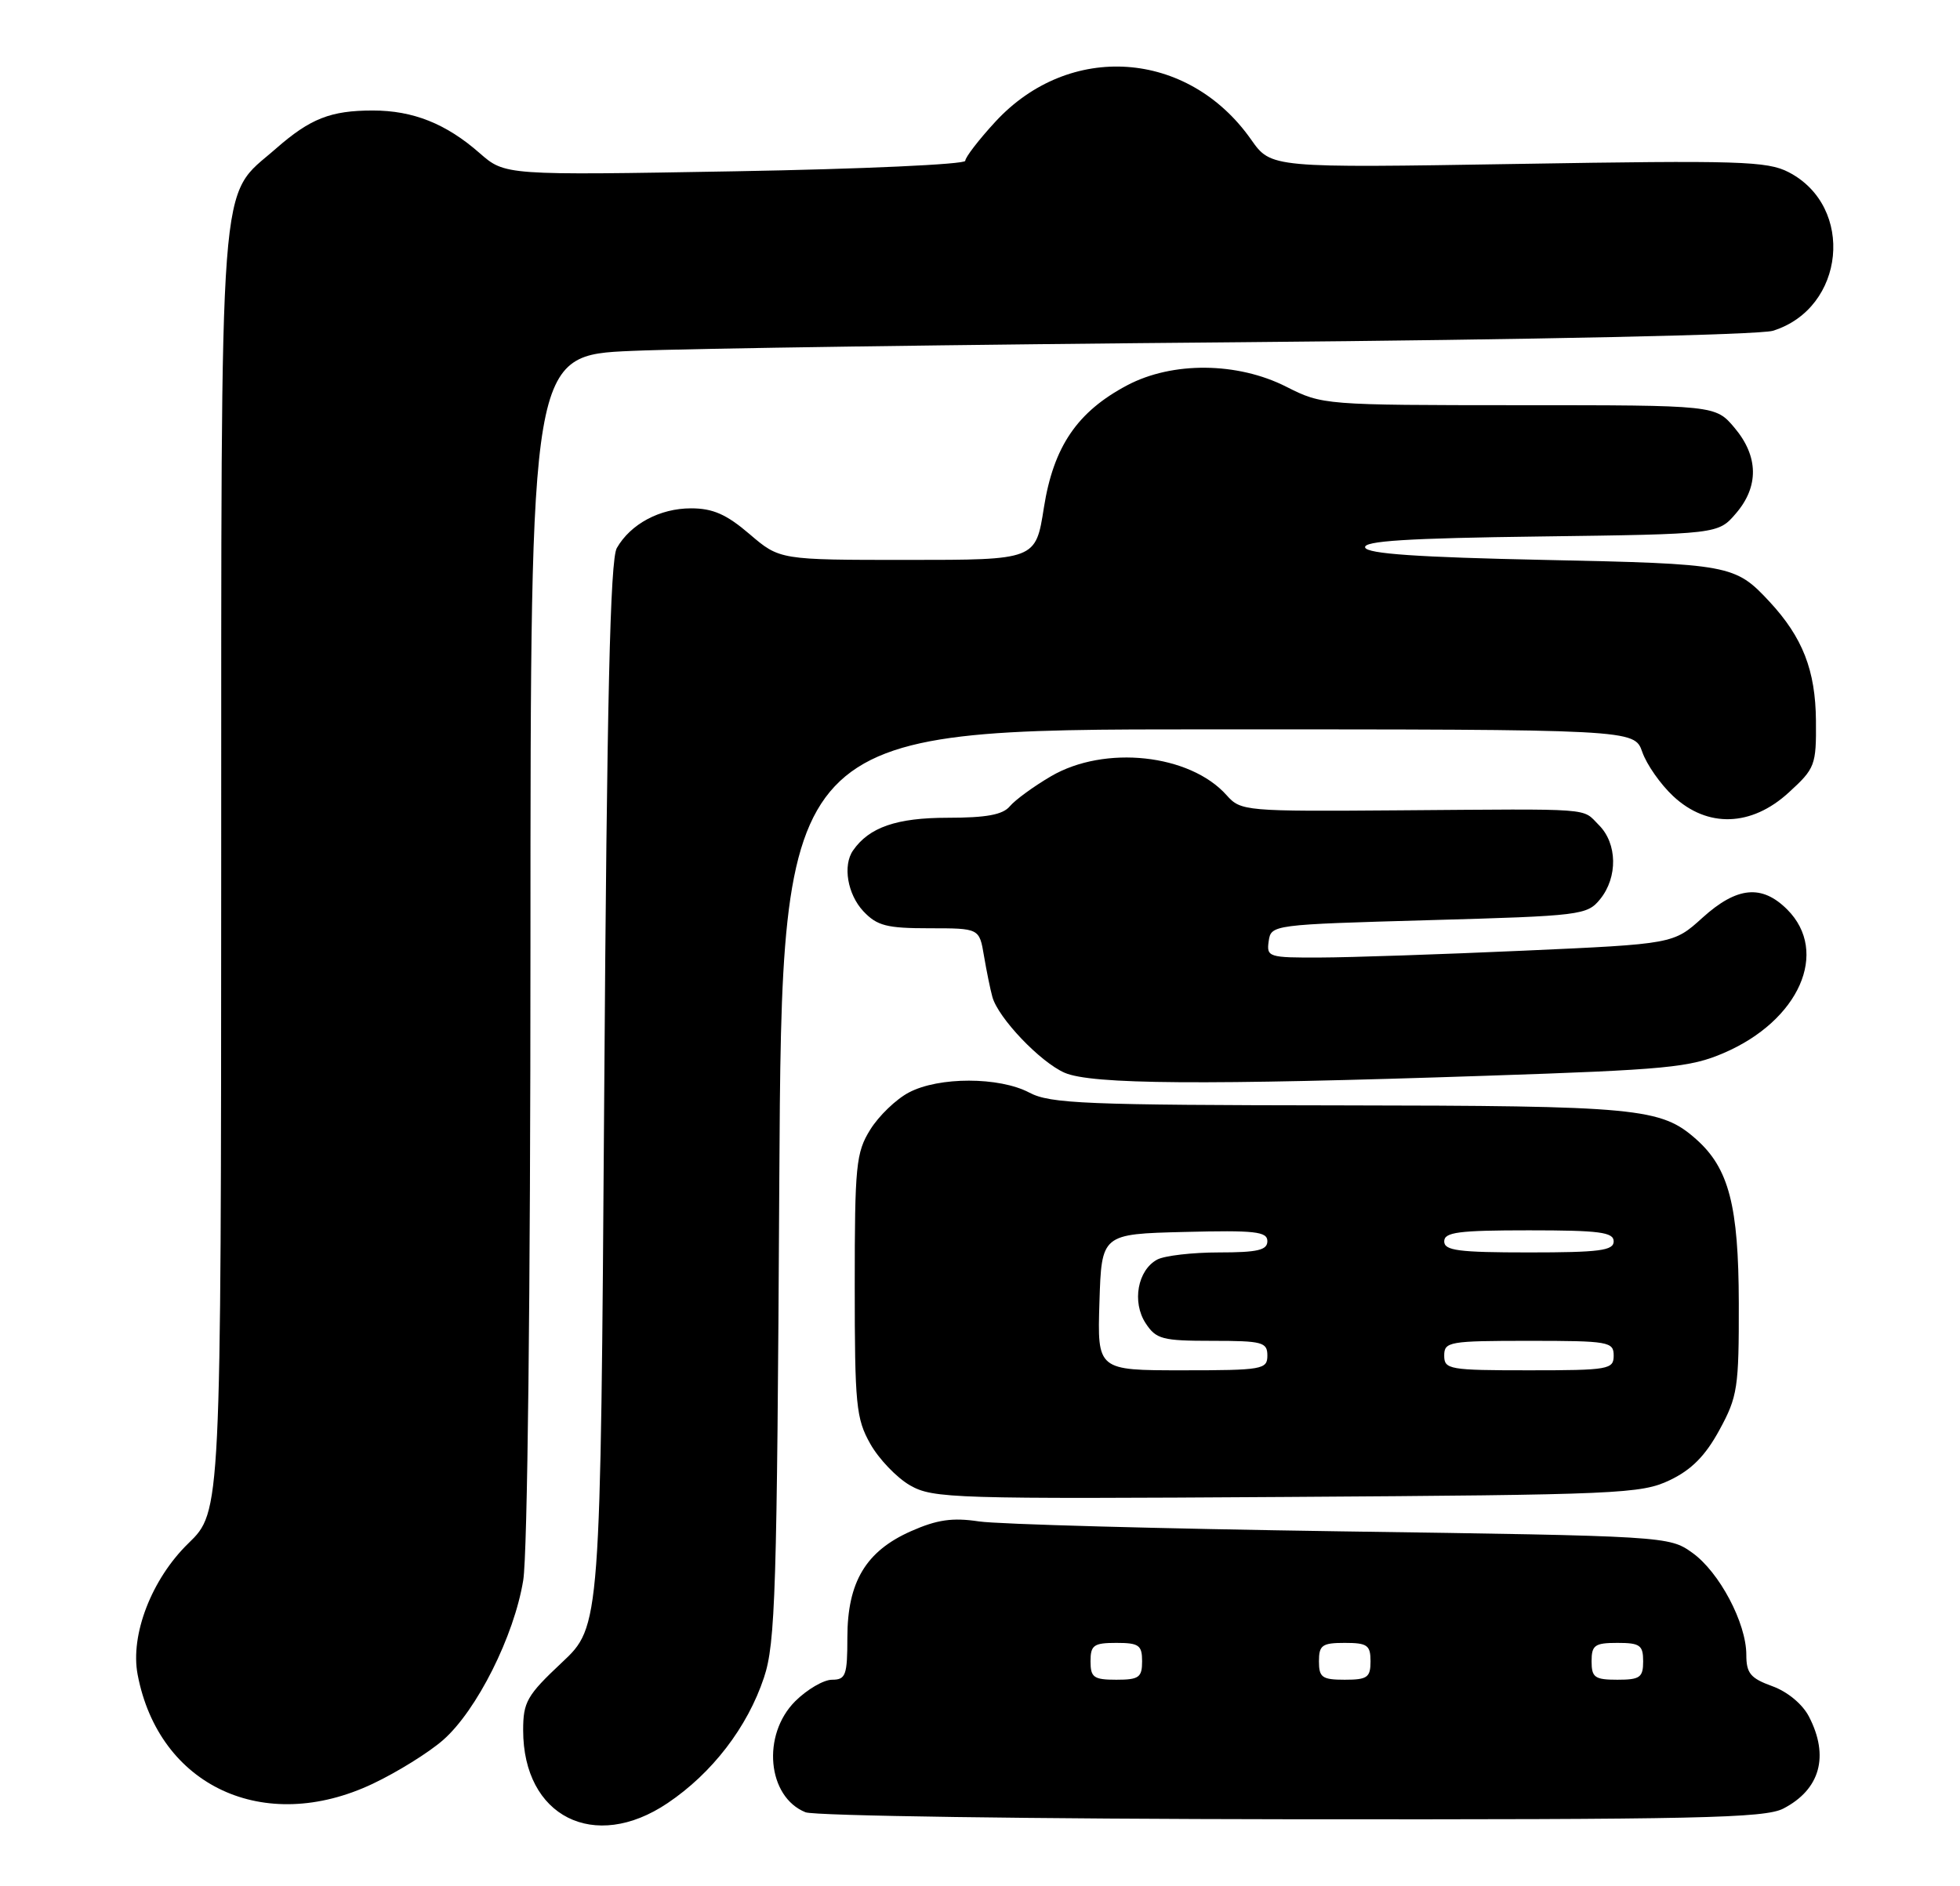 <?xml version="1.0" encoding="UTF-8" standalone="no"?>
<!DOCTYPE svg PUBLIC "-//W3C//DTD SVG 1.1//EN" "http://www.w3.org/Graphics/SVG/1.1/DTD/svg11.dtd" >
<svg xmlns="http://www.w3.org/2000/svg" xmlns:xlink="http://www.w3.org/1999/xlink" version="1.1" viewBox="0 0 266 256">
 <g >
 <path fill="currentColor"
d=" M 90.60 244.75 C 96.65 240.68 101.44 234.45 103.68 227.71 C 105.24 223.04 105.45 216.10 105.76 160.75 C 106.11 99.00 106.11 99.00 163.96 99.00 C 221.80 99.00 221.80 99.00 222.88 102.07 C 223.47 103.77 225.36 106.47 227.08 108.07 C 231.72 112.41 237.70 112.22 242.76 107.57 C 246.34 104.30 246.50 103.88 246.45 97.82 C 246.39 90.99 244.65 86.52 240.14 81.66 C 235.48 76.65 234.81 76.53 209.58 76.00 C 192.43 75.64 185.55 75.17 185.27 74.32 C 184.98 73.43 190.99 73.05 209.03 72.82 C 233.18 72.50 233.18 72.50 235.59 69.69 C 238.73 66.04 238.66 61.94 235.41 58.08 C 232.82 55.00 232.82 55.00 206.16 55.00 C 179.72 54.99 179.46 54.97 174.58 52.50 C 167.95 49.13 159.12 49.05 152.99 52.29 C 146.20 55.88 142.98 60.61 141.67 68.91 C 140.56 76.00 140.56 76.00 123.19 76.00 C 105.82 76.00 105.82 76.00 101.73 72.50 C 98.59 69.81 96.75 69.00 93.78 69.00 C 89.55 69.00 85.58 71.12 83.71 74.39 C 82.81 75.96 82.37 94.83 82.00 148.62 C 81.50 220.75 81.50 220.75 76.25 225.67 C 71.51 230.12 71.00 231.02 71.00 234.85 C 71.00 246.58 80.65 251.45 90.60 244.75 Z  M 242.02 245.49 C 247.02 242.90 248.28 238.38 245.51 233.02 C 244.63 231.31 242.59 229.62 240.51 228.87 C 237.56 227.80 237.00 227.12 237.00 224.61 C 237.00 220.30 233.33 213.37 229.66 210.76 C 226.53 208.52 226.09 208.49 182.00 207.86 C 157.52 207.50 135.41 206.90 132.85 206.51 C 129.25 205.97 127.18 206.27 123.63 207.84 C 117.51 210.55 115.01 214.73 115.00 222.25 C 115.00 227.40 114.78 228.00 112.92 228.00 C 111.78 228.00 109.53 229.32 107.92 230.92 C 103.35 235.49 104.13 243.90 109.32 245.99 C 110.52 246.48 140.21 246.90 175.30 246.94 C 230.33 246.99 239.50 246.79 242.02 245.49 Z  M 50.57 242.13 C 53.91 240.55 58.22 237.87 60.14 236.18 C 64.71 232.17 69.78 222.06 71.01 214.50 C 71.59 210.95 71.99 175.77 71.99 128.36 C 72.00 48.22 72.00 48.22 85.75 47.63 C 93.31 47.30 130.55 46.77 168.50 46.45 C 208.03 46.11 238.83 45.45 240.60 44.90 C 250.42 41.86 251.79 28.05 242.74 23.37 C 239.85 21.87 236.03 21.75 206.01 22.25 C 172.50 22.80 172.50 22.80 169.79 18.94 C 161.23 6.76 145.12 5.64 135.08 16.53 C 132.84 18.96 131.00 21.35 131.00 21.83 C 131.00 22.31 116.95 22.95 99.77 23.25 C 68.54 23.80 68.54 23.80 65.09 20.78 C 60.55 16.79 56.06 15.00 50.60 15.00 C 44.87 15.00 42.11 16.09 37.45 20.17 C 29.58 27.09 30.05 20.87 30.02 118.34 C 30.00 205.18 30.00 205.18 25.57 209.48 C 20.58 214.33 17.65 221.91 18.68 227.31 C 21.57 242.46 35.84 249.09 50.57 242.13 Z  M 226.60 200.92 C 229.56 199.51 231.44 197.61 233.35 194.10 C 235.82 189.57 236.00 188.37 235.98 176.86 C 235.95 163.67 234.64 158.59 230.21 154.65 C 225.40 150.38 222.38 150.09 181.70 150.04 C 147.28 150.00 142.54 149.81 139.70 148.31 C 135.61 146.15 127.41 146.14 123.35 148.29 C 121.61 149.20 119.25 151.48 118.10 153.34 C 116.17 156.45 116.00 158.21 116.00 174.48 C 116.00 190.68 116.18 192.56 118.11 195.98 C 119.27 198.04 121.70 200.58 123.51 201.62 C 126.64 203.40 129.30 203.48 174.65 203.19 C 219.71 202.90 222.74 202.76 226.60 200.92 Z  M 201.68 146.02 C 226.22 145.20 229.36 144.90 233.94 142.93 C 244.18 138.53 248.30 129.21 242.55 123.45 C 239.11 120.02 235.73 120.34 231.06 124.56 C 227.12 128.13 227.12 128.13 206.81 129.04 C 195.64 129.54 183.21 129.96 179.18 129.97 C 172.16 130.00 171.87 129.91 172.18 127.75 C 172.50 125.52 172.67 125.50 193.92 124.90 C 214.60 124.32 215.40 124.22 217.17 122.04 C 219.57 119.07 219.50 114.50 217.00 112.00 C 214.63 109.63 216.76 109.79 189.97 109.99 C 168.92 110.15 168.40 110.10 166.47 107.94 C 161.49 102.35 149.92 101.10 142.63 105.37 C 140.27 106.75 137.76 108.59 137.05 109.44 C 136.10 110.59 133.86 111.00 128.60 111.00 C 121.69 111.00 117.95 112.29 115.77 115.44 C 114.35 117.48 115.02 121.39 117.17 123.69 C 119.03 125.66 120.33 126.00 126.13 126.00 C 132.91 126.00 132.91 126.00 133.54 129.75 C 133.89 131.81 134.40 134.32 134.68 135.32 C 135.47 138.18 141.17 144.16 144.48 145.61 C 148.13 147.20 163.39 147.31 201.68 146.02 Z  M 148.00 225.50 C 148.00 223.31 148.43 223.00 151.50 223.00 C 154.57 223.00 155.00 223.31 155.00 225.50 C 155.00 227.69 154.57 228.00 151.50 228.00 C 148.43 228.00 148.00 227.69 148.00 225.50 Z  M 179.00 225.50 C 179.00 223.31 179.43 223.00 182.50 223.00 C 185.57 223.00 186.00 223.31 186.00 225.50 C 186.00 227.69 185.57 228.00 182.50 228.00 C 179.43 228.00 179.00 227.69 179.00 225.50 Z  M 216.00 225.50 C 216.00 223.31 216.43 223.00 219.50 223.00 C 222.57 223.00 223.00 223.31 223.00 225.50 C 223.00 227.69 222.57 228.00 219.50 228.00 C 216.43 228.00 216.00 227.69 216.00 225.50 Z  M 149.21 176.75 C 149.50 167.50 149.50 167.50 160.75 167.22 C 170.31 166.98 172.00 167.16 172.00 168.47 C 172.00 169.69 170.67 170.00 165.43 170.00 C 161.82 170.00 158.05 170.44 157.05 170.97 C 154.39 172.40 153.60 176.74 155.48 179.61 C 156.90 181.78 157.74 182.00 164.52 182.00 C 171.33 182.00 172.00 182.18 172.00 184.00 C 172.00 185.88 171.33 186.00 160.46 186.00 C 148.92 186.00 148.92 186.00 149.21 176.75 Z  M 196.00 184.00 C 196.00 182.12 196.67 182.00 207.50 182.00 C 218.33 182.00 219.00 182.12 219.00 184.00 C 219.00 185.88 218.33 186.00 207.50 186.00 C 196.67 186.00 196.00 185.88 196.00 184.00 Z  M 196.00 168.50 C 196.00 167.25 197.94 167.00 207.50 167.00 C 217.06 167.00 219.00 167.25 219.00 168.50 C 219.00 169.75 217.06 170.00 207.50 170.00 C 197.94 170.00 196.00 169.75 196.00 168.50 Z "/>
</g>
</svg>